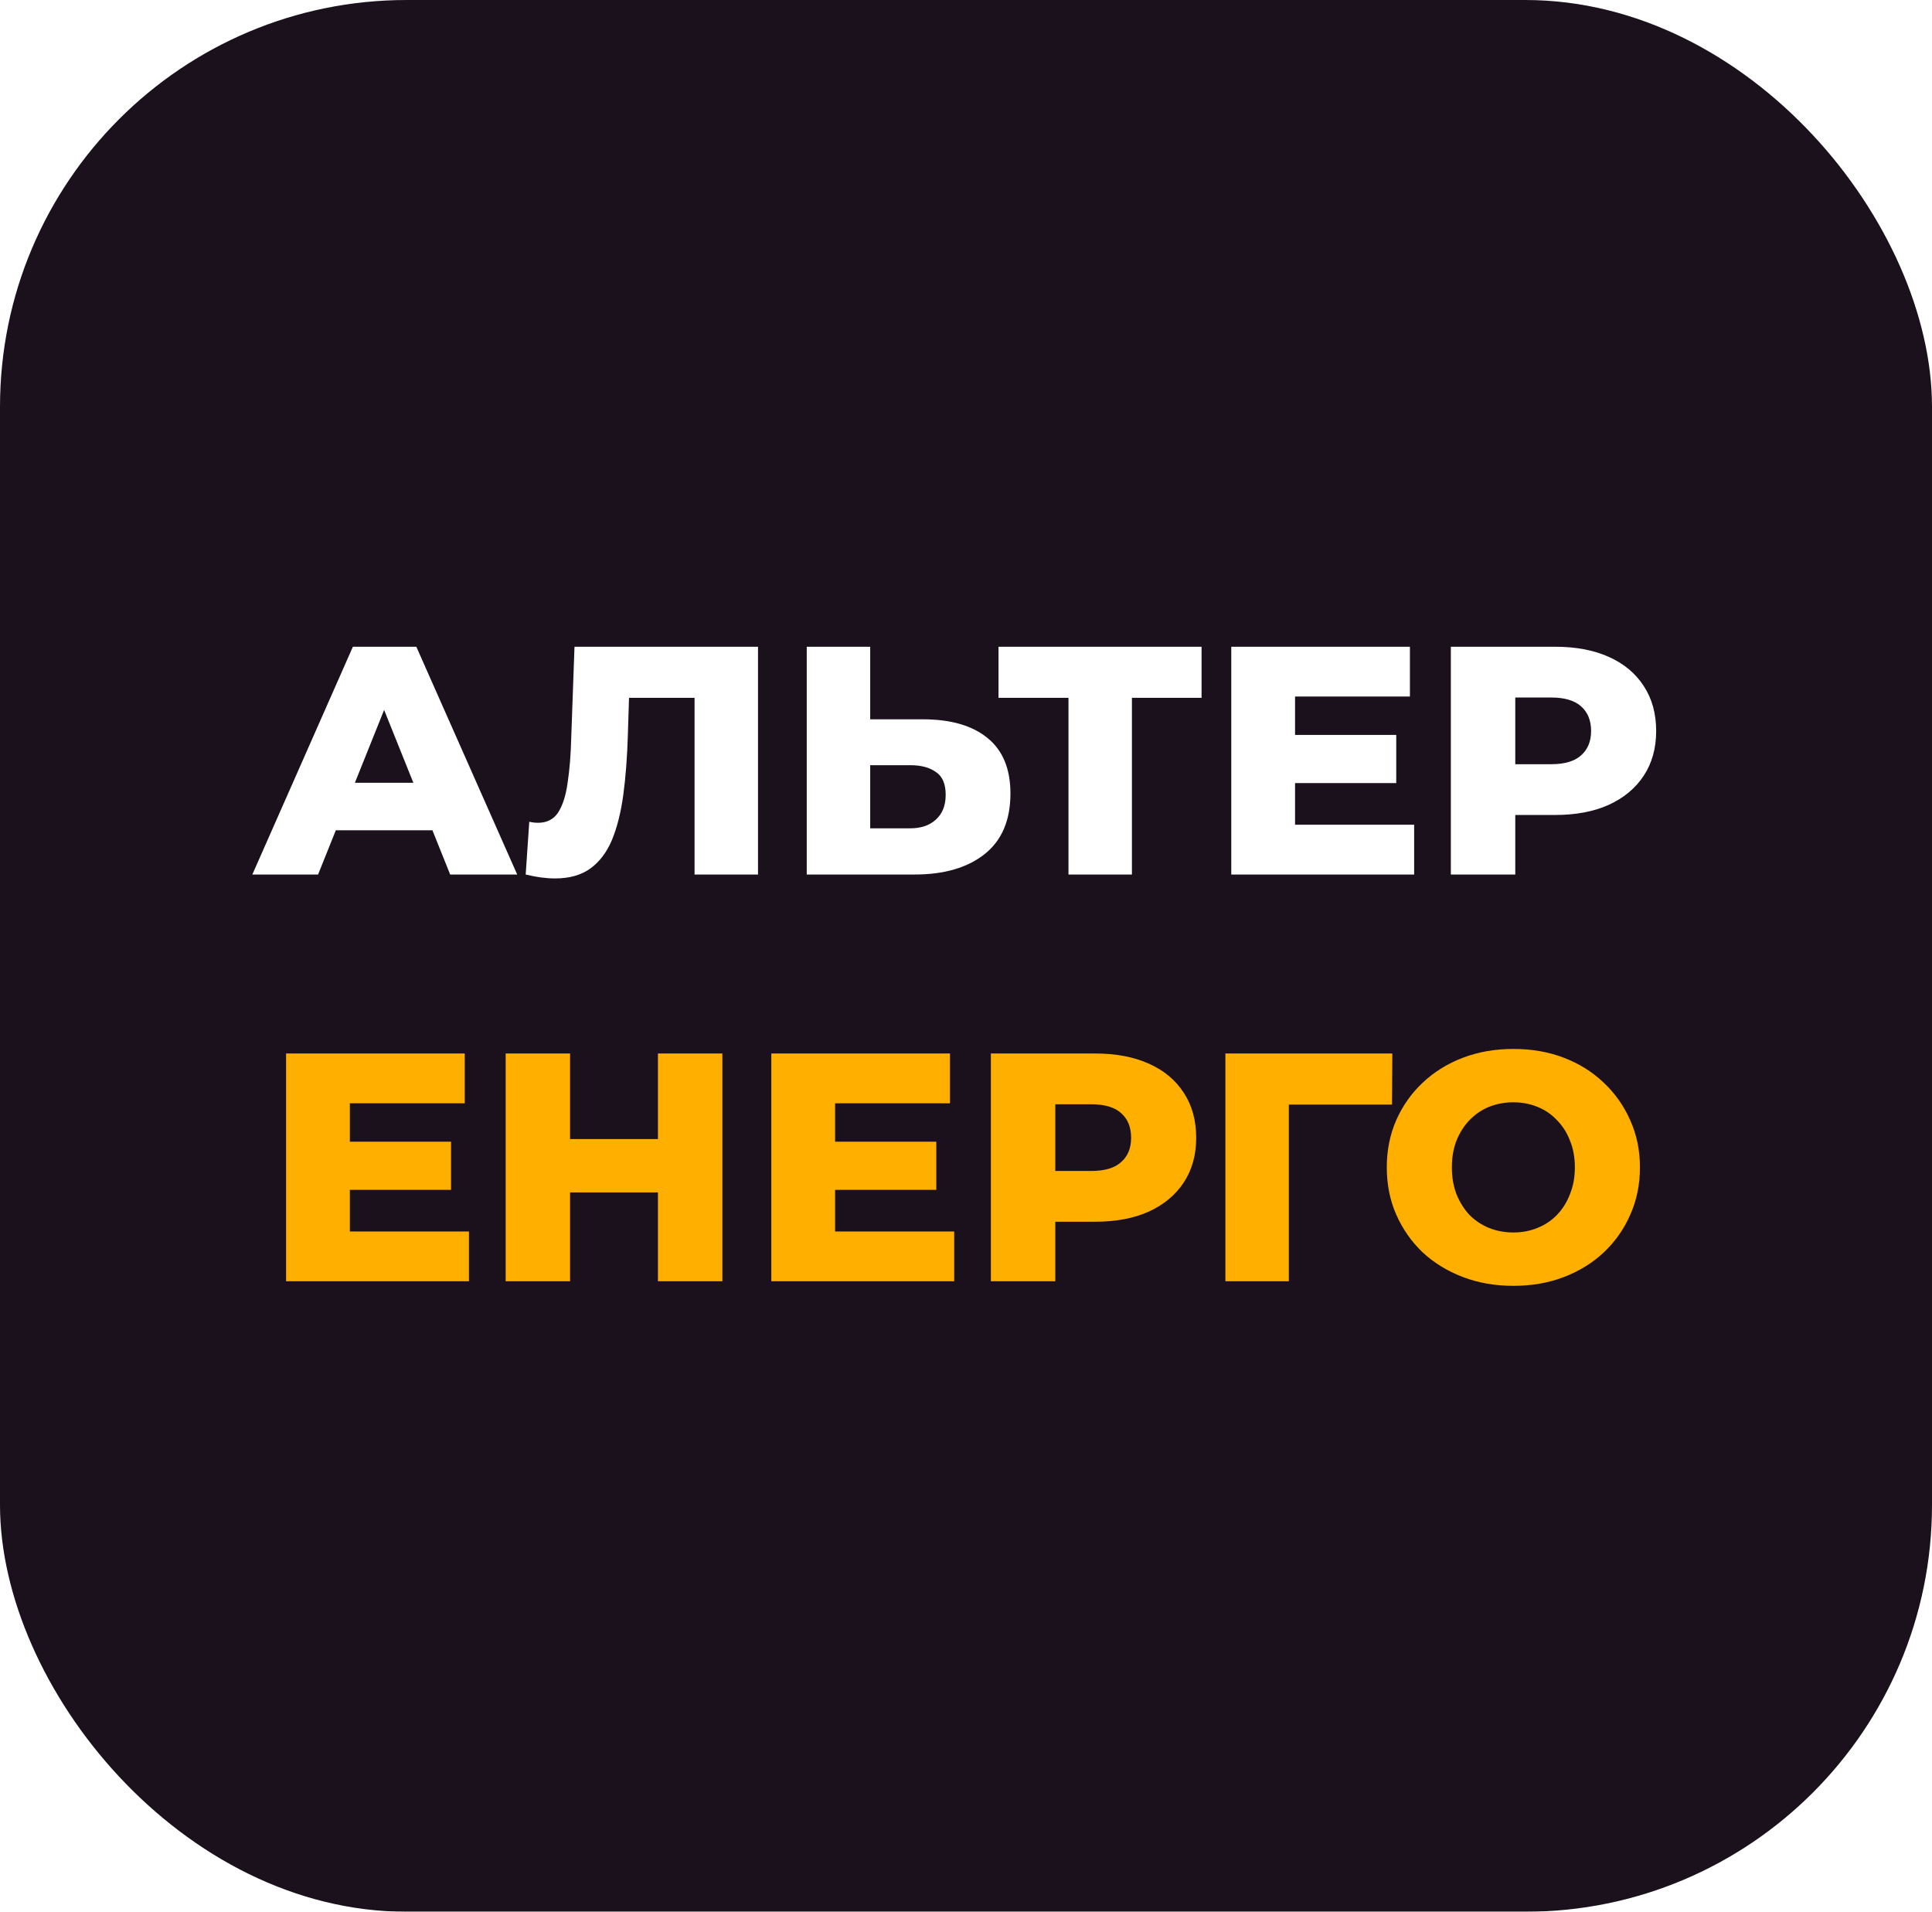 <svg width="95" height="94" viewBox="0 0 95 94" fill="none" xmlns="http://www.w3.org/2000/svg">
<g filter="url(#filter0_b_2001_10)">
<rect width="95" height="94" rx="20" fill="#1B111D"/>
</g>
<path d="M12.408 43L17.352 31.8H20.472L25.432 43H22.136L18.264 33.352H19.512L15.64 43H12.408ZM15.112 40.824L15.928 38.488H21.4L22.216 40.824H15.112ZM27.289 43.192C27.076 43.192 26.846 43.176 26.601 43.144C26.366 43.112 26.116 43.064 25.849 43L26.025 40.408C26.174 40.44 26.318 40.456 26.457 40.456C26.894 40.456 27.225 40.285 27.449 39.944C27.673 39.592 27.828 39.101 27.913 38.472C28.009 37.843 28.068 37.107 28.089 36.264L28.249 31.8H37.273V43H34.153V33.608L34.841 34.312H30.313L30.953 33.576L30.873 36.136C30.841 37.224 30.766 38.205 30.649 39.08C30.532 39.944 30.345 40.685 30.089 41.304C29.833 41.912 29.476 42.381 29.017 42.712C28.569 43.032 27.993 43.192 27.289 43.192ZM45.381 35.368C46.746 35.368 47.802 35.672 48.549 36.28C49.306 36.888 49.685 37.8 49.685 39.016C49.685 40.328 49.263 41.32 48.421 41.992C47.578 42.664 46.426 43 44.965 43H39.669V31.8H42.789V35.368H45.381ZM44.757 40.728C45.29 40.728 45.711 40.584 46.021 40.296C46.341 40.008 46.501 39.603 46.501 39.08C46.501 38.547 46.341 38.173 46.021 37.96C45.711 37.736 45.29 37.624 44.757 37.624H42.789V40.728H44.757ZM52.539 43V33.608L53.243 34.312H49.099V31.8H59.083V34.312H54.955L55.659 33.608V43H52.539ZM63.456 36.136H68.656V38.504H63.456V36.136ZM63.68 40.552H69.536V43H60.544V31.8H69.328V34.248H63.68V40.552ZM71.341 43V31.8H76.461C77.485 31.8 78.365 31.965 79.101 32.296C79.847 32.627 80.423 33.107 80.829 33.736C81.234 34.355 81.437 35.091 81.437 35.944C81.437 36.787 81.234 37.517 80.829 38.136C80.423 38.755 79.847 39.235 79.101 39.576C78.365 39.907 77.485 40.072 76.461 40.072H73.101L74.509 38.696V43H71.341ZM74.509 39.032L73.101 37.576H76.269C76.93 37.576 77.421 37.432 77.741 37.144C78.071 36.856 78.237 36.456 78.237 35.944C78.237 35.421 78.071 35.016 77.741 34.728C77.421 34.44 76.93 34.296 76.269 34.296H73.101L74.509 32.84V39.032Z" fill="white"/>
<path d="M16.979 56.136H22.179V58.504H16.979V56.136ZM17.203 60.552H23.059V63H14.067V51.8H22.851V54.248H17.203V60.552ZM32.352 51.8H35.52V63H32.352V51.8ZM28.032 63H24.864V51.8H28.032V63ZM32.576 58.632H27.808V56.008H32.576V58.632ZM40.839 56.136H46.039V58.504H40.839V56.136ZM41.063 60.552H46.919V63H37.927V51.8H46.711V54.248H41.063V60.552ZM48.723 63V51.8H53.843C54.867 51.8 55.747 51.965 56.483 52.296C57.23 52.627 57.806 53.107 58.211 53.736C58.617 54.355 58.819 55.091 58.819 55.944C58.819 56.787 58.617 57.517 58.211 58.136C57.806 58.755 57.23 59.235 56.483 59.576C55.747 59.907 54.867 60.072 53.843 60.072H50.483L51.891 58.696V63H48.723ZM51.891 59.032L50.483 57.576H53.651C54.313 57.576 54.803 57.432 55.123 57.144C55.454 56.856 55.619 56.456 55.619 55.944C55.619 55.421 55.454 55.016 55.123 54.728C54.803 54.44 54.313 54.296 53.651 54.296H50.483L51.891 52.84V59.032ZM60.255 63V51.8H68.463L68.447 54.312H62.671L63.375 53.608V63H60.255ZM74.415 63.224C73.519 63.224 72.692 63.08 71.935 62.792C71.178 62.504 70.516 62.099 69.951 61.576C69.396 61.043 68.964 60.424 68.655 59.72C68.346 59.016 68.191 58.243 68.191 57.4C68.191 56.557 68.346 55.784 68.655 55.08C68.964 54.376 69.396 53.763 69.951 53.24C70.516 52.707 71.178 52.296 71.935 52.008C72.692 51.72 73.519 51.576 74.415 51.576C75.322 51.576 76.148 51.72 76.895 52.008C77.652 52.296 78.308 52.707 78.863 53.24C79.418 53.763 79.85 54.376 80.159 55.08C80.479 55.784 80.639 56.557 80.639 57.4C80.639 58.243 80.479 59.021 80.159 59.736C79.85 60.44 79.418 61.053 78.863 61.576C78.308 62.099 77.652 62.504 76.895 62.792C76.148 63.08 75.322 63.224 74.415 63.224ZM74.415 60.6C74.842 60.6 75.236 60.525 75.599 60.376C75.972 60.227 76.292 60.013 76.559 59.736C76.836 59.448 77.05 59.107 77.199 58.712C77.359 58.317 77.439 57.88 77.439 57.4C77.439 56.909 77.359 56.472 77.199 56.088C77.05 55.693 76.836 55.357 76.559 55.08C76.292 54.792 75.972 54.573 75.599 54.424C75.236 54.275 74.842 54.2 74.415 54.2C73.988 54.2 73.588 54.275 73.215 54.424C72.852 54.573 72.532 54.792 72.255 55.08C71.988 55.357 71.775 55.693 71.615 56.088C71.466 56.472 71.391 56.909 71.391 57.4C71.391 57.88 71.466 58.317 71.615 58.712C71.775 59.107 71.988 59.448 72.255 59.736C72.532 60.013 72.852 60.227 73.215 60.376C73.588 60.525 73.988 60.6 74.415 60.6Z" fill="#FEAF00"/>
<defs>
<filter id="filter0_b_2001_10" x="-8" y="-8" width="111" height="110" filterUnits="userSpaceOnUse" color-interpolation-filters="sRGB">
<feFlood flood-opacity="0" result="BackgroundImageFix"/>
<feGaussianBlur in="BackgroundImageFix" stdDeviation="4"/>
<feComposite in2="SourceAlpha" operator="in" result="effect1_backgroundBlur_2001_10"/>
<feBlend mode="normal" in="SourceGraphic" in2="effect1_backgroundBlur_2001_10" result="shape"/>
</filter>
</defs>
</svg>

